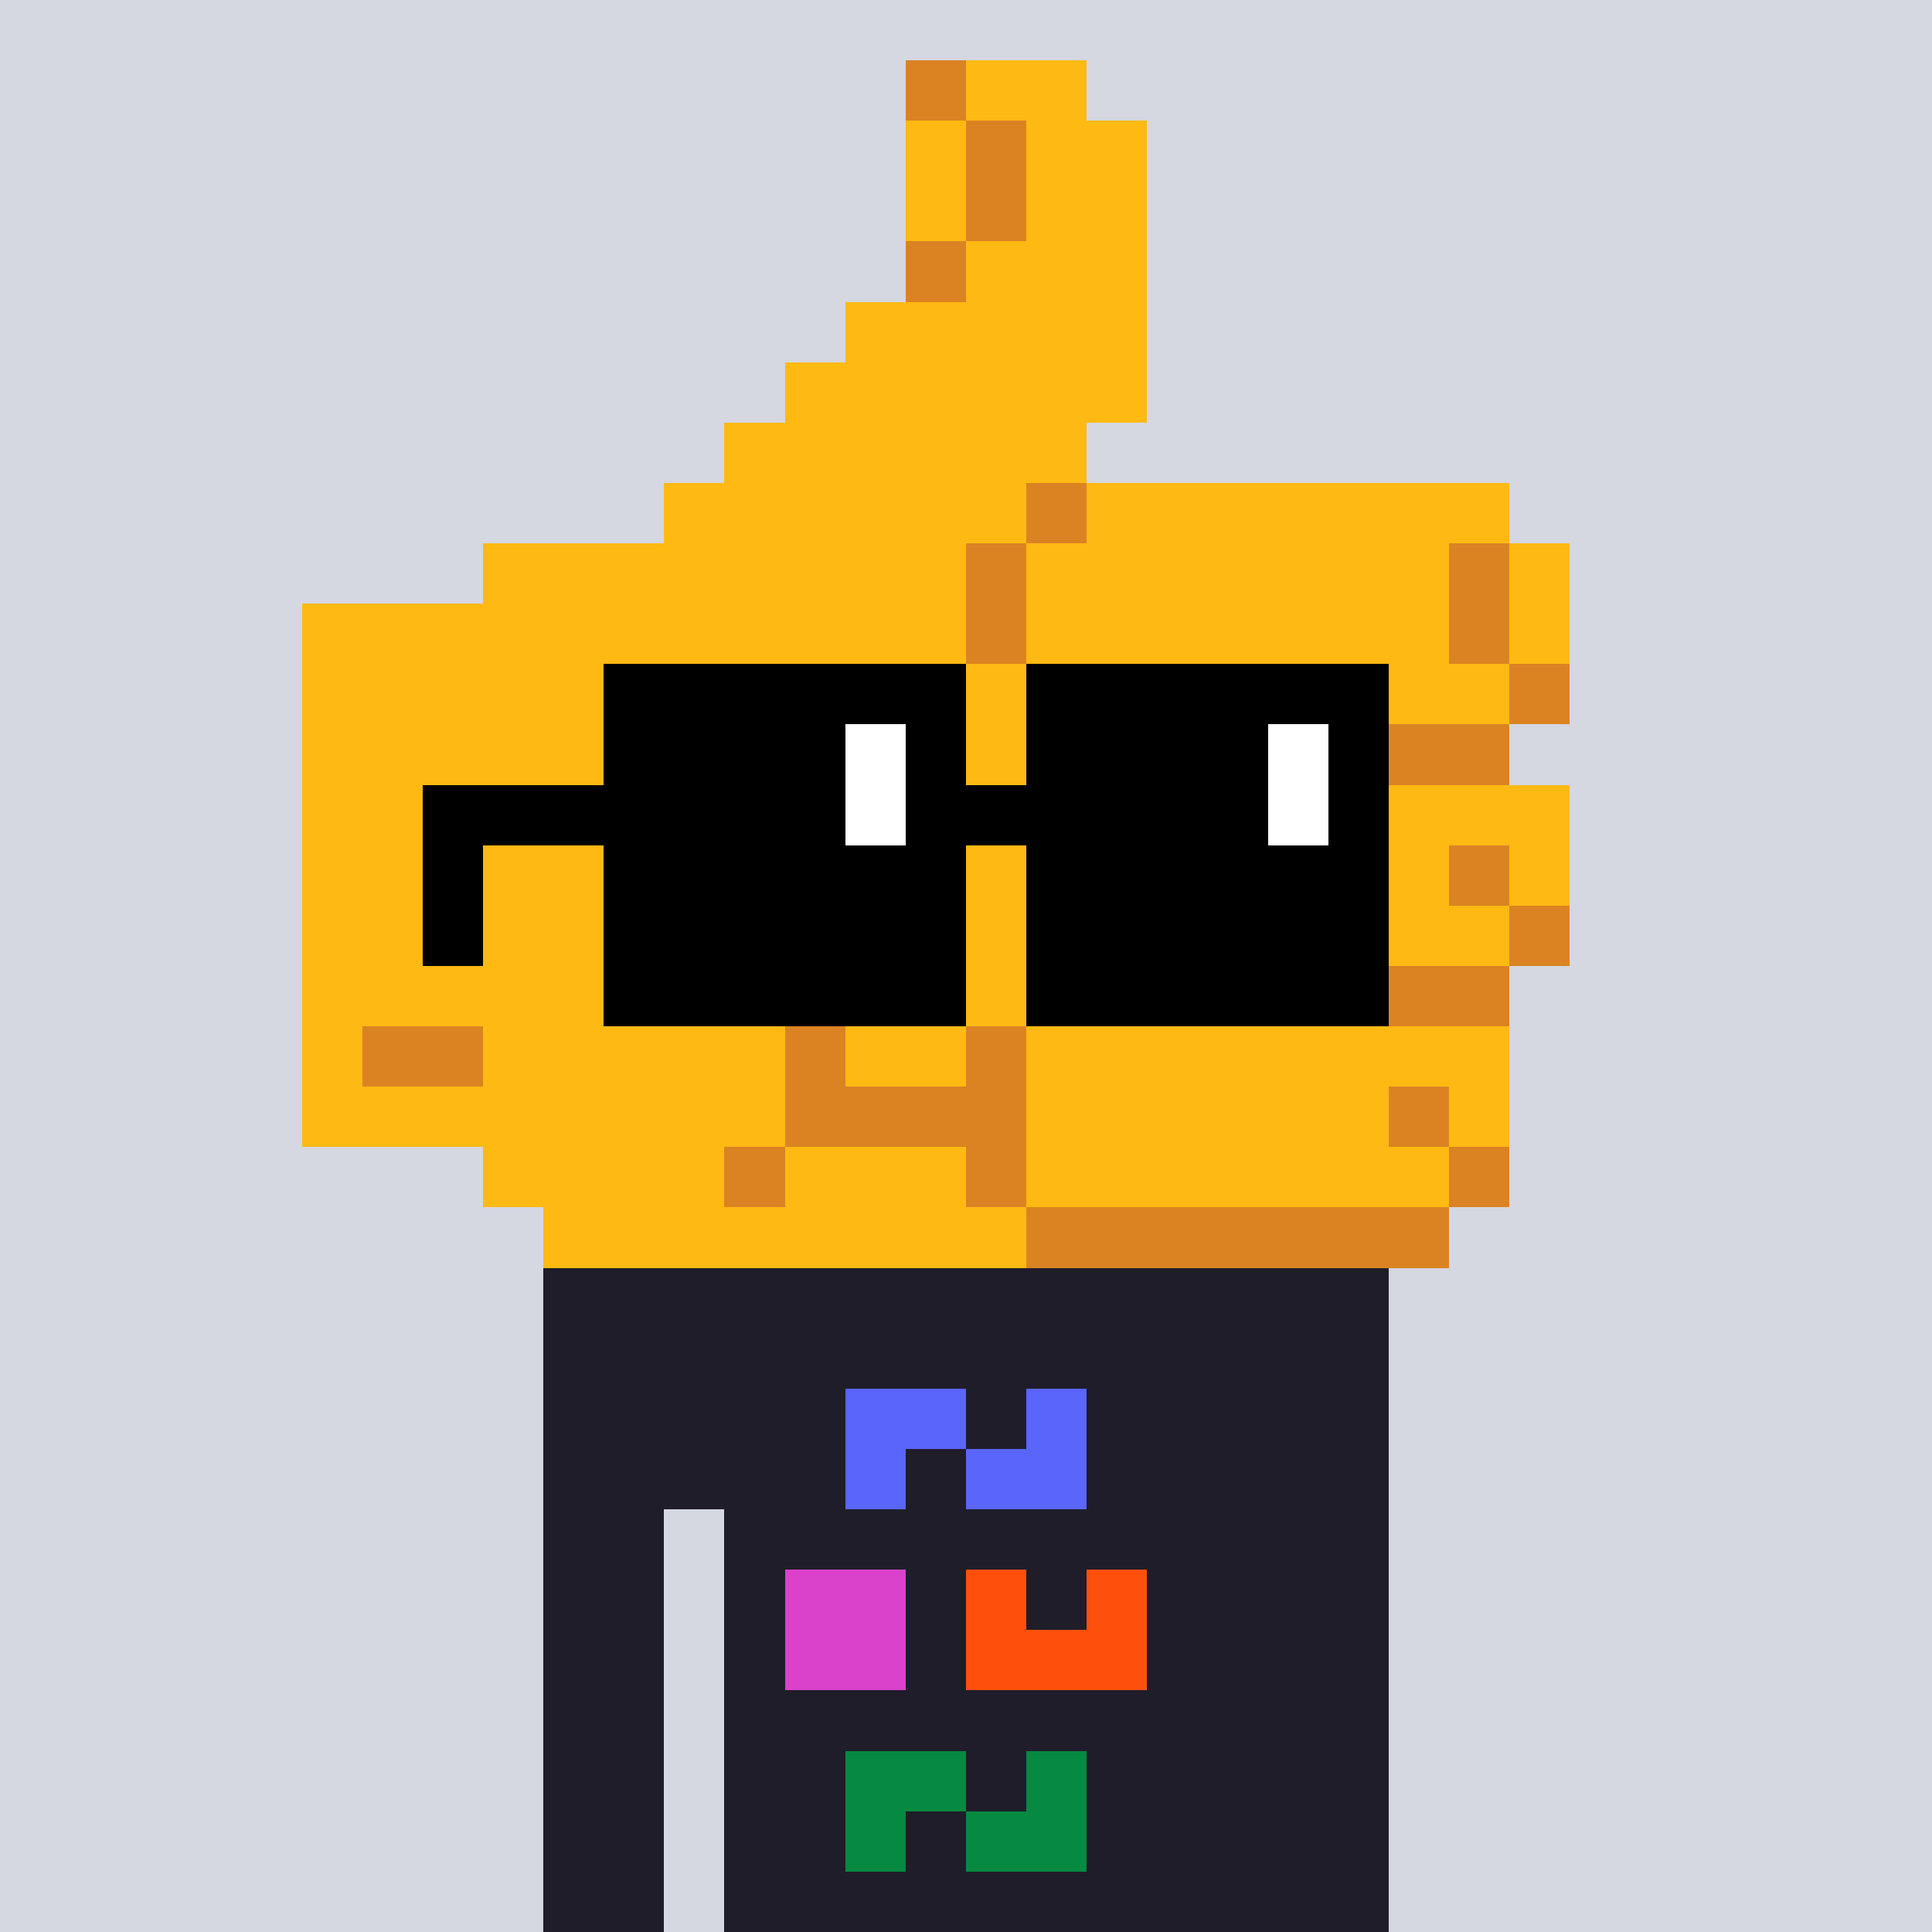<svg xmlns="http://www.w3.org/2000/svg" width="320" height="320" viewBox="0 0 320 320" shape-rendering="crispEdges"><rect width="100%" height="100%" fill="#d5d7e1"/><rect width="140" height="10" x="90" y="210" fill="#1f1d29"/><rect width="140" height="10" x="90" y="220" fill="#1f1d29"/><rect width="140" height="10" x="90" y="230" fill="#1f1d29"/><rect width="140" height="10" x="90" y="240" fill="#1f1d29"/><rect width="20" height="10" x="90" y="250" fill="#1f1d29"/><rect width="110" height="10" x="120" y="250" fill="#1f1d29"/><rect width="20" height="10" x="90" y="260" fill="#1f1d29"/><rect width="110" height="10" x="120" y="260" fill="#1f1d29"/><rect width="20" height="10" x="90" y="270" fill="#1f1d29"/><rect width="110" height="10" x="120" y="270" fill="#1f1d29"/><rect width="20" height="10" x="90" y="280" fill="#1f1d29"/><rect width="110" height="10" x="120" y="280" fill="#1f1d29"/><rect width="20" height="10" x="90" y="290" fill="#1f1d29"/><rect width="110" height="10" x="120" y="290" fill="#1f1d29"/><rect width="20" height="10" x="90" y="300" fill="#1f1d29"/><rect width="110" height="10" x="120" y="300" fill="#1f1d29"/><rect width="20" height="10" x="90" y="310" fill="#1f1d29"/><rect width="110" height="10" x="120" y="310" fill="#1f1d29"/><rect width="20" height="10" x="140" y="230" fill="#5a65fa"/><rect width="10" height="10" x="170" y="230" fill="#5a65fa"/><rect width="10" height="10" x="140" y="240" fill="#5a65fa"/><rect width="20" height="10" x="160" y="240" fill="#5a65fa"/><rect width="20" height="10" x="130" y="260" fill="#da42cb"/><rect width="10" height="10" x="160" y="260" fill="#fe500c"/><rect width="10" height="10" x="180" y="260" fill="#fe500c"/><rect width="20" height="10" x="130" y="270" fill="#da42cb"/><rect width="30" height="10" x="160" y="270" fill="#fe500c"/><rect width="20" height="10" x="140" y="290" fill="#068940"/><rect width="10" height="10" x="170" y="290" fill="#068940"/><rect width="10" height="10" x="140" y="300" fill="#068940"/><rect width="20" height="10" x="160" y="300" fill="#068940"/><rect width="10" height="10" x="150" y="10" fill="#db8323"/><rect width="20" height="10" x="160" y="10" fill="#ffb913"/><rect width="10" height="10" x="150" y="20" fill="#ffb913"/><rect width="10" height="10" x="160" y="20" fill="#db8323"/><rect width="20" height="10" x="170" y="20" fill="#ffb913"/><rect width="10" height="10" x="150" y="30" fill="#ffb913"/><rect width="10" height="10" x="160" y="30" fill="#db8323"/><rect width="20" height="10" x="170" y="30" fill="#ffb913"/><rect width="10" height="10" x="150" y="40" fill="#db8323"/><rect width="30" height="10" x="160" y="40" fill="#ffb913"/><rect width="50" height="10" x="140" y="50" fill="#ffb913"/><rect width="60" height="10" x="130" y="60" fill="#ffb913"/><rect width="60" height="10" x="120" y="70" fill="#ffb913"/><rect width="60" height="10" x="110" y="80" fill="#ffb913"/><rect width="10" height="10" x="170" y="80" fill="#db8323"/><rect width="70" height="10" x="180" y="80" fill="#ffb913"/><rect width="80" height="10" x="80" y="90" fill="#ffb913"/><rect width="10" height="10" x="160" y="90" fill="#db8323"/><rect width="70" height="10" x="170" y="90" fill="#ffb913"/><rect width="10" height="10" x="240" y="90" fill="#db8323"/><rect width="10" height="10" x="250" y="90" fill="#ffb913"/><rect width="110" height="10" x="50" y="100" fill="#ffb913"/><rect width="10" height="10" x="160" y="100" fill="#db8323"/><rect width="70" height="10" x="170" y="100" fill="#ffb913"/><rect width="10" height="10" x="240" y="100" fill="#db8323"/><rect width="10" height="10" x="250" y="100" fill="#ffb913"/><rect width="130" height="10" x="50" y="110" fill="#ffb913"/><rect width="10" height="10" x="180" y="110" fill="#db8323"/><rect width="60" height="10" x="190" y="110" fill="#ffb913"/><rect width="10" height="10" x="250" y="110" fill="#db8323"/><rect width="130" height="10" x="50" y="120" fill="#ffb913"/><rect width="70" height="10" x="180" y="120" fill="#db8323"/><rect width="100" height="10" x="50" y="130" fill="#ffb913"/><rect width="10" height="10" x="150" y="130" fill="#db8323"/><rect width="100" height="10" x="160" y="130" fill="#ffb913"/><rect width="100" height="10" x="50" y="140" fill="#ffb913"/><rect width="10" height="10" x="150" y="140" fill="#db8323"/><rect width="80" height="10" x="160" y="140" fill="#ffb913"/><rect width="10" height="10" x="240" y="140" fill="#db8323"/><rect width="10" height="10" x="250" y="140" fill="#ffb913"/><rect width="100" height="10" x="50" y="150" fill="#ffb913"/><rect width="10" height="10" x="150" y="150" fill="#db8323"/><rect width="90" height="10" x="160" y="150" fill="#ffb913"/><rect width="10" height="10" x="250" y="150" fill="#db8323"/><rect width="120" height="10" x="50" y="160" fill="#ffb913"/><rect width="80" height="10" x="170" y="160" fill="#db8323"/><rect width="10" height="10" x="50" y="170" fill="#ffb913"/><rect width="20" height="10" x="60" y="170" fill="#db8323"/><rect width="50" height="10" x="80" y="170" fill="#ffb913"/><rect width="10" height="10" x="130" y="170" fill="#db8323"/><rect width="20" height="10" x="140" y="170" fill="#ffb913"/><rect width="10" height="10" x="160" y="170" fill="#db8323"/><rect width="80" height="10" x="170" y="170" fill="#ffb913"/><rect width="80" height="10" x="50" y="180" fill="#ffb913"/><rect width="40" height="10" x="130" y="180" fill="#db8323"/><rect width="60" height="10" x="170" y="180" fill="#ffb913"/><rect width="10" height="10" x="230" y="180" fill="#db8323"/><rect width="10" height="10" x="240" y="180" fill="#ffb913"/><rect width="40" height="10" x="80" y="190" fill="#ffb913"/><rect width="10" height="10" x="120" y="190" fill="#db8323"/><rect width="30" height="10" x="130" y="190" fill="#ffb913"/><rect width="10" height="10" x="160" y="190" fill="#db8323"/><rect width="70" height="10" x="170" y="190" fill="#ffb913"/><rect width="10" height="10" x="240" y="190" fill="#db8323"/><rect width="80" height="10" x="90" y="200" fill="#ffb913"/><rect width="70" height="10" x="170" y="200" fill="#db8323"/><rect width="60" height="10" x="100" y="110" fill="#000000"/><rect width="60" height="10" x="170" y="110" fill="#000000"/><rect width="40" height="10" x="100" y="120" fill="#000000"/><rect width="10" height="10" x="140" y="120" fill="#ffffff"/><rect width="10" height="10" x="150" y="120" fill="#000000"/><rect width="40" height="10" x="170" y="120" fill="#000000"/><rect width="10" height="10" x="210" y="120" fill="#ffffff"/><rect width="10" height="10" x="220" y="120" fill="#000000"/><rect width="70" height="10" x="70" y="130" fill="#000000"/><rect width="10" height="10" x="140" y="130" fill="#ffffff"/><rect width="60" height="10" x="150" y="130" fill="#000000"/><rect width="10" height="10" x="210" y="130" fill="#ffffff"/><rect width="10" height="10" x="220" y="130" fill="#000000"/><rect width="10" height="10" x="70" y="140" fill="#000000"/><rect width="60" height="10" x="100" y="140" fill="#000000"/><rect width="60" height="10" x="170" y="140" fill="#000000"/><rect width="10" height="10" x="70" y="150" fill="#000000"/><rect width="60" height="10" x="100" y="150" fill="#000000"/><rect width="60" height="10" x="170" y="150" fill="#000000"/><rect width="60" height="10" x="100" y="160" fill="#000000"/><rect width="60" height="10" x="170" y="160" fill="#000000"/></svg>

